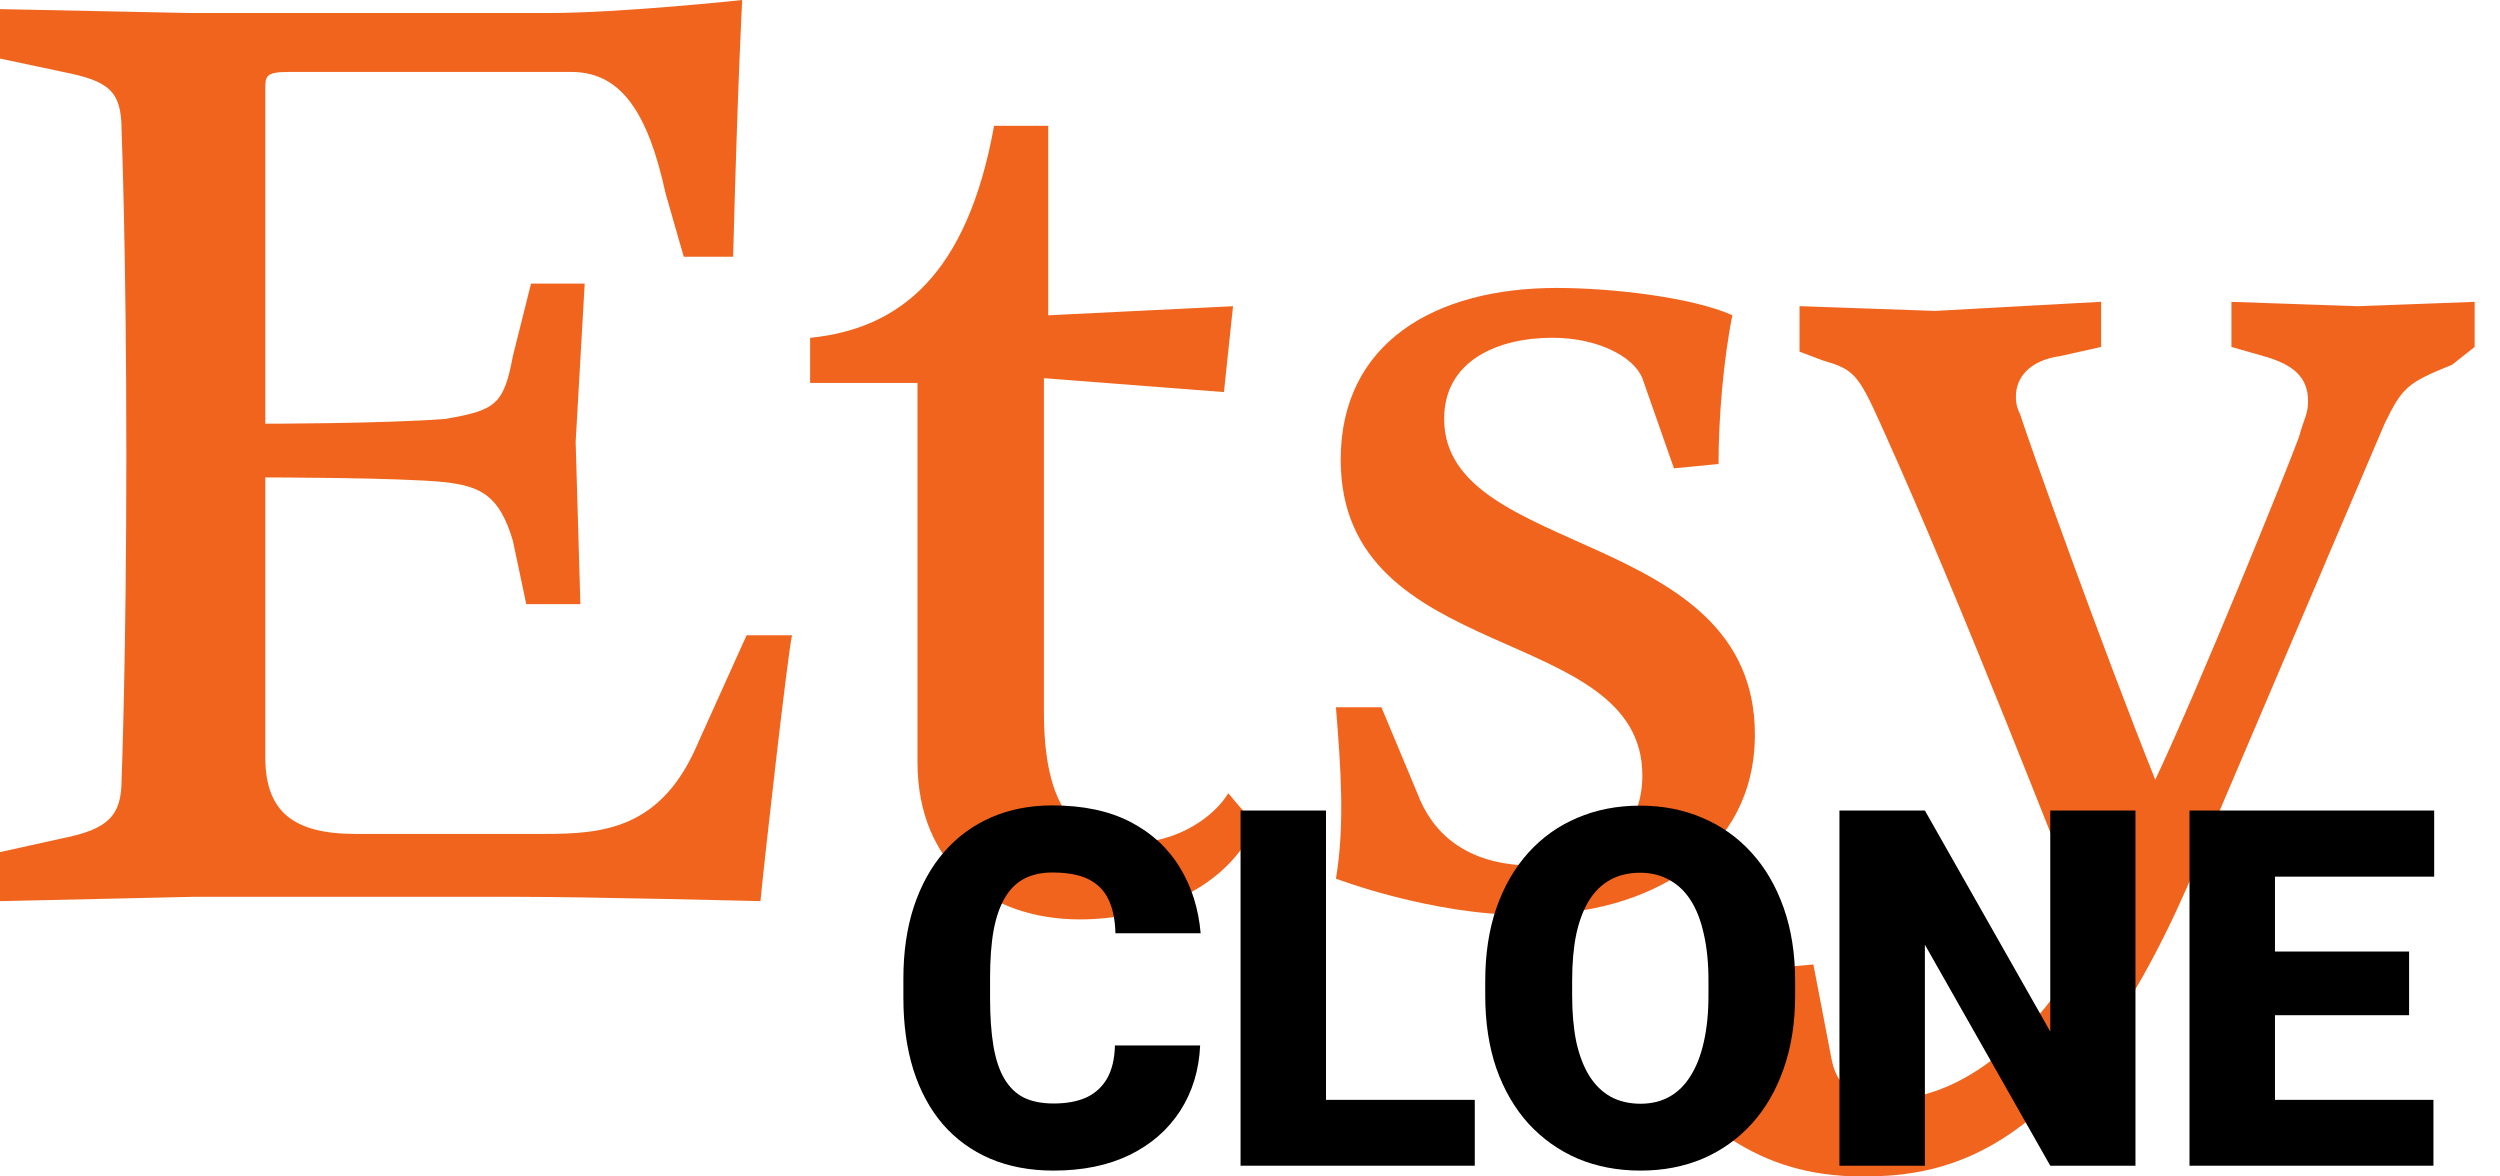 <svg width="85" height="40" viewBox="0 0 85 40" fill="none" xmlns="http://www.w3.org/2000/svg">
<path d="M9.02 3.067V14.406C9.02 14.406 13.008 14.406 15.142 14.244C16.82 13.949 17.129 13.787 17.438 12.105L18.055 9.642H19.88L19.572 15.025L19.733 20.54H17.893L17.438 18.386C16.982 16.854 16.364 16.542 15.142 16.395C13.612 16.233 9.02 16.233 9.02 16.233V25.743C9.02 27.572 9.947 28.353 12.081 28.353H18.511C20.498 28.353 22.483 28.191 23.721 25.286L25.384 21.6H26.928C26.767 22.367 26.002 29.12 25.855 30.639C25.855 30.639 20.042 30.492 17.599 30.492H6.577L0 30.639V28.972L2.134 28.5C3.678 28.191 4.134 27.734 4.134 26.509C4.134 26.509 4.296 22.367 4.296 15.465C4.296 8.58 4.134 4.435 4.134 4.435C4.134 3.063 3.678 2.754 2.134 2.444L0 1.991V0.31L6.43 0.442H18.673C21.116 0.442 25.235 0 25.235 0C25.235 0 25.088 2.595 24.926 8.729H23.248L22.63 6.575C22.028 3.818 21.114 2.446 19.423 2.446H9.8C9.02 2.448 9.02 2.595 9.02 3.067ZM33.799 4.277H35.64V10.72L41.923 10.411L41.614 13.33L35.493 12.858V24.212C35.493 27.427 36.566 28.665 38.407 28.665C40.07 28.665 41.305 27.736 41.761 26.97L42.673 28.046C41.761 30.184 39.171 31.26 36.713 31.26C33.668 31.26 31.195 29.431 31.195 25.907V13.019H27.544V11.486C30.607 11.177 32.888 9.333 33.799 4.277ZM46.969 24.048L48.189 26.968C48.645 28.191 49.719 29.431 52.162 29.431C54.767 29.431 55.84 28.046 55.84 26.364C55.84 21.144 45.584 22.678 45.584 15.629C45.584 11.649 48.792 9.79 52.926 9.79C54.767 9.79 57.518 10.099 58.901 10.718C58.592 12.251 58.43 14.242 58.43 15.776L56.914 15.923L55.84 12.857C55.531 12.105 54.296 11.484 52.779 11.484C50.939 11.484 49.101 12.251 49.101 14.242C49.101 18.99 59.666 17.928 59.666 24.977C59.666 28.972 56.149 31.111 51.853 31.111C48.645 31.111 45.422 29.873 45.422 29.873C45.731 28.044 45.584 26.055 45.422 24.048H46.969ZM58.903 38.764C59.359 37.082 59.667 34.946 59.976 32.94L61.655 32.792L62.272 36.006C62.419 36.773 62.875 37.392 64.097 37.392C66.085 37.392 68.689 36.169 71.145 31.877C70.057 29.267 66.849 20.847 63.935 14.404C63.171 12.709 63.024 12.56 61.964 12.251L61.184 11.956V10.409L65.789 10.571L71.439 10.261V11.796L70.057 12.105C68.983 12.252 68.541 12.857 68.541 13.477C68.541 13.64 68.541 13.787 68.688 14.096C68.981 15.025 71.439 21.912 73.279 26.511C74.796 23.297 77.71 16.088 78.165 14.863C78.327 14.244 78.474 14.096 78.474 13.64C78.474 12.858 78.018 12.402 76.958 12.107L75.869 11.796V10.263L80.166 10.411L84.138 10.263V11.796L83.373 12.4C81.844 13.019 81.682 13.166 81.077 14.404L74.353 30.18C70.366 39.234 66.231 40 63.331 40C61.493 40.002 60.11 39.53 58.903 38.764Z" fill="#F1641E"/>
<path d="M37.908 35.545H40.805C40.767 36.385 40.54 37.126 40.127 37.768C39.713 38.409 39.139 38.91 38.405 39.269C37.676 39.623 36.816 39.8 35.822 39.8C35.017 39.8 34.297 39.664 33.662 39.393C33.033 39.122 32.498 38.733 32.056 38.224C31.62 37.715 31.287 37.099 31.055 36.374C30.829 35.65 30.715 34.834 30.715 33.928V33.272C30.715 32.366 30.834 31.55 31.071 30.826C31.314 30.096 31.656 29.477 32.098 28.968C32.545 28.454 33.08 28.061 33.703 27.79C34.327 27.519 35.02 27.384 35.781 27.384C36.83 27.384 37.715 27.572 38.438 27.948C39.161 28.324 39.721 28.841 40.118 29.499C40.516 30.151 40.75 30.895 40.822 31.73H37.925C37.914 31.276 37.837 30.898 37.693 30.593C37.55 30.284 37.323 30.052 37.014 29.897C36.705 29.742 36.294 29.665 35.781 29.665C35.422 29.665 35.111 29.731 34.846 29.864C34.581 29.996 34.36 30.206 34.184 30.494C34.007 30.782 33.874 31.155 33.786 31.614C33.703 32.067 33.662 32.614 33.662 33.256V33.928C33.662 34.569 33.701 35.116 33.778 35.57C33.855 36.023 33.979 36.394 34.15 36.681C34.322 36.969 34.542 37.182 34.813 37.32C35.089 37.453 35.425 37.519 35.822 37.519C36.264 37.519 36.636 37.45 36.94 37.312C37.243 37.168 37.478 36.952 37.643 36.665C37.809 36.372 37.897 35.998 37.908 35.545Z" fill="black"/>
<path d="M50.142 37.395V39.634H45.084V37.395H50.142ZM45.084 27.558V39.634H42.179V27.558H45.084Z" fill="black"/>
<path d="M61.035 33.355V33.845C61.035 34.768 60.905 35.597 60.645 36.333C60.392 37.063 60.03 37.688 59.561 38.207C59.092 38.721 58.538 39.117 57.898 39.393C57.257 39.664 56.551 39.8 55.779 39.8C55.001 39.8 54.289 39.664 53.643 39.393C53.003 39.117 52.446 38.721 51.971 38.207C51.502 37.688 51.138 37.063 50.879 36.333C50.625 35.597 50.498 34.768 50.498 33.845V33.355C50.498 32.432 50.625 31.603 50.879 30.867C51.138 30.132 51.499 29.507 51.963 28.993C52.432 28.473 52.986 28.078 53.627 27.807C54.272 27.53 54.984 27.392 55.762 27.392C56.535 27.392 57.241 27.53 57.881 27.807C58.526 28.078 59.084 28.473 59.553 28.993C60.022 29.507 60.386 30.132 60.645 30.867C60.905 31.603 61.035 32.432 61.035 33.355ZM58.088 33.845V33.339C58.088 32.742 58.035 32.216 57.931 31.763C57.831 31.304 57.682 30.92 57.484 30.61C57.285 30.3 57.039 30.068 56.747 29.913C56.46 29.753 56.132 29.673 55.762 29.673C55.376 29.673 55.039 29.753 54.752 29.913C54.465 30.068 54.225 30.3 54.032 30.61C53.839 30.92 53.693 31.304 53.593 31.763C53.5 32.216 53.453 32.742 53.453 33.339V33.845C53.453 34.436 53.5 34.962 53.593 35.42C53.693 35.874 53.839 36.258 54.032 36.573C54.231 36.889 54.474 37.126 54.76 37.287C55.053 37.447 55.392 37.527 55.779 37.527C56.148 37.527 56.477 37.447 56.764 37.287C57.05 37.126 57.291 36.889 57.484 36.573C57.682 36.258 57.831 35.874 57.931 35.42C58.035 34.962 58.088 34.436 58.088 33.845Z" fill="black"/>
<path d="M72.606 27.558V39.634H69.709L65.446 32.12V39.634H62.541V27.558H65.446L69.709 35.072V27.558H72.606Z" fill="black"/>
<path d="M82.737 37.395V39.634H77.349V37.395H82.737ZM77.349 27.558V39.634H74.443V27.558H77.349ZM81.909 32.352V34.517H77.349V32.352H81.909ZM82.762 27.558V29.806H77.349V27.558H82.762Z" fill="black"/>
</svg>
